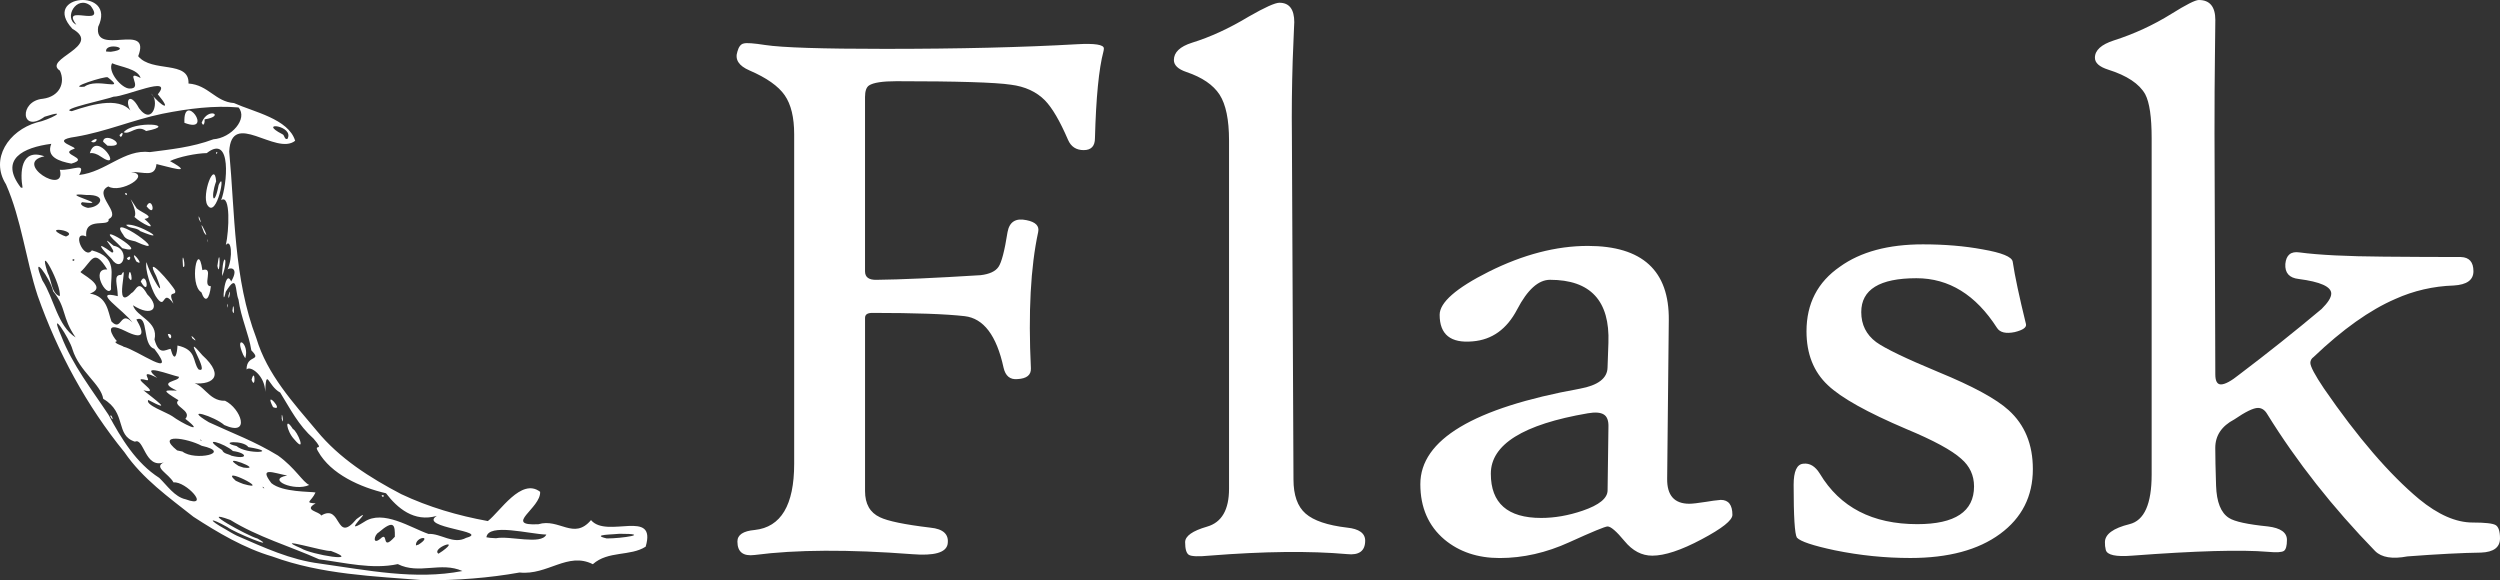 <svg width="112" height="26" viewBox="0 0 112 26" fill="none" xmlns="http://www.w3.org/2000/svg">
<rect x="0" y="0" width="112" height="26" fill="#333333" stroke="none"/>
<path d="M8.666 23.152C7.562 22.279 6.383 21.443 5.578 20.263C3.883 18.183 2.578 15.777 1.687 13.247C1.147 11.602 0.963 9.838 0.268 8.257C-0.459 7.108 0.392 5.853 1.644 5.487C2.201 5.38 3.181 4.851 1.998 5.229C0.938 6.011 0.836 4.519 1.923 4.424C2.665 4.326 2.939 3.715 2.684 3.166C1.888 2.643 4.616 2.07 3.243 1.29C1.814 -0.261 5.244 -0.559 4.398 1.202C4.195 2.556 6.795 0.954 6.191 2.518C6.805 3.269 8.488 2.689 8.445 3.742C9.338 3.804 9.646 4.559 10.483 4.617C11.353 5.012 12.927 5.322 13.223 6.307C12.361 6.992 10.366 4.89 10.269 6.788C10.53 9.593 10.463 12.482 11.485 15.153C11.967 16.771 13.138 18.043 14.196 19.304C15.208 20.538 16.578 21.406 17.975 22.137C19.2 22.717 20.52 23.102 21.856 23.344C22.397 22.928 23.354 21.381 24.198 22.033C24.239 22.767 22.522 23.567 24.118 23.486C25.055 23.201 25.705 24.214 26.477 23.3C27.188 24.146 29.432 22.76 28.926 24.49C28.241 24.933 27.244 24.664 26.559 25.276C25.429 24.708 24.53 25.783 23.279 25.648C21.89 25.897 20.477 25.998 19.068 26C16.758 25.817 14.399 25.739 12.201 24.931C10.962 24.57 9.754 23.86 8.666 23.152ZM10.616 24.002C11.825 24.527 13.007 25.081 14.332 25.248C16.435 25.541 18.606 25.994 20.715 25.582C19.76 25.149 18.773 25.75 17.822 25.272C16.681 25.519 15.457 25.209 14.297 25.057C12.978 24.467 11.555 24.06 10.32 23.294C8.776 22.727 11.117 24.021 11.535 24.126C12.499 24.676 10.474 23.843 10.188 23.615C9.38 23.159 9.277 23.254 10.108 23.717C10.276 23.814 10.441 23.919 10.616 24.002ZM8.316 22.368C9.488 22.805 8.311 21.54 7.775 21.613C7.537 21.198 6.865 20.936 7.339 20.714C6.488 21.011 6.447 19.585 6.047 19.788C5.146 19.503 5.697 18.49 4.624 17.868C4.526 17.213 3.558 16.645 3.249 15.657C3.113 15.151 2.155 13.698 2.743 15.05C3.244 16.351 4.125 17.467 4.859 18.58C5.427 19.64 6.1 20.748 7.136 21.41C7.485 21.746 7.823 22.263 8.316 22.368ZM4.941 18.644C4.981 18.466 5.155 19.028 4.941 18.644V18.644ZM9.72 22.891C9.346 22.743 9.979 22.773 9.72 22.891V22.891ZM10.355 23.124C10.065 23.304 10.29 22.802 10.355 23.124V23.124ZM11.152 23.457C10.567 23.228 11.53 23.094 11.152 23.457V23.457ZM12.516 24.221C11.779 24.093 12.746 23.88 12.516 24.221V24.221ZM9.896 22.386C9.135 22.381 10.484 22.003 9.896 22.386V22.386ZM10.493 22.685C10.28 22.776 10.476 22.483 10.493 22.685V22.685ZM13.477 24.558C13.957 24.862 16.279 25.224 14.825 24.682C14.582 24.734 12.129 23.985 13.477 24.558ZM8.74 20.848C7.994 20.625 8.693 20.646 8.74 20.848V20.848ZM10.128 21.663C9.378 21.467 10.49 21.41 10.128 21.663V21.663ZM11.297 22.383C10.456 22.185 11.816 22.186 11.297 22.383V22.383ZM8.174 20.23C8.737 20.664 10.445 20.286 9.036 19.971C8.395 19.628 6.95 19.393 7.935 20.178L8.174 20.23ZM12.089 22.631C11.105 22.402 12.324 22.23 12.089 22.631V22.631ZM10.899 21.681C12.275 22.073 9.742 20.806 10.56 21.537L10.741 21.619L10.899 21.681ZM13.285 23.067C12.107 22.886 14.589 23.08 13.285 23.067V23.067ZM7.672 19.472C7.351 19.492 7.621 19.228 7.672 19.472V19.472ZM15.49 24.31C15.065 24.639 15.524 23.87 15.49 24.31V24.31ZM9.897 20.841C9.49 20.831 9.818 20.609 9.897 20.841V20.841ZM7.796 19.319C6.771 18.988 8.544 19.273 7.796 19.319V19.319ZM5.306 17.701C4.492 17.053 5.213 17.34 5.306 17.701V17.701ZM11.842 21.87C11.705 21.713 11.777 21.905 11.842 21.87V21.87ZM15.909 24.379C15.688 24.47 15.897 24.139 15.909 24.379V24.379ZM11.482 21.497C10.843 21.402 11.555 21.186 11.482 21.497V21.497ZM8.451 19.566C7.559 19.188 9.008 19.506 8.451 19.566V19.566ZM13.578 22.767C12.732 22.599 14.445 22.422 13.578 22.767V22.767ZM10.911 20.948C11.911 21.078 9.721 20.264 10.691 20.875L10.911 20.948ZM14.387 23.097C15.321 22.536 15.013 24.41 15.971 23.255C16.916 22.561 15.155 24.112 16.32 23.378C17.162 22.812 18.407 23.647 19.193 23.919C19.758 23.891 20.307 24.41 20.887 24.094C22.003 23.792 18.705 23.646 19.57 23.111C18.549 23.41 17.795 22.755 17.293 22.098C16.147 21.832 14.824 21.243 14.252 20.225C14.018 19.843 14.588 20.279 14.05 19.654C13.36 19.037 13.016 18.336 12.553 17.587C12 17.291 11.934 16.418 11.879 17.558C11.883 16.838 11.21 16.354 11.046 16.554C11.043 15.861 11.766 16.209 11.26 15.696C11.151 14.977 10.792 14.229 10.684 13.418C10.518 13.026 10.661 12.189 10.113 13.074C9.913 14.009 10.047 11.925 10.357 12.611C10.764 11.909 10.211 11.992 10.188 12.089C10.454 11.498 10.356 10.658 10.118 10.978C10.26 10.351 10.342 8.669 9.907 8.967C10.171 8.311 10.408 5.964 9.262 6.859C8.798 6.866 7.995 7.027 7.616 7.217C8.805 7.877 7.496 7.456 7.01 7.35C6.947 7.962 6.467 7.698 5.867 7.704C6.825 7.822 5.401 8.689 4.852 8.352C4.138 8.694 5.468 9.551 4.866 9.815C4.94 10.214 3.773 9.671 3.864 10.592C3.171 10.298 3.769 11.685 4.116 11.216C5.294 11.537 4.945 12.267 4.975 12.961C4.783 13.366 4.027 12.01 4.806 12.073C4.191 11.069 4.126 11.71 3.614 12.177C3.496 12.21 4.918 12.841 4.026 13.152C4.811 13.275 4.834 13.965 4.994 14.402C5.466 14.896 5.369 13.857 5.934 14.451C5.576 13.921 4.04 12.959 5.277 13.268C5.27 12.735 5.053 12.305 5.432 12.316C5.808 11.633 5.039 14 5.885 13.132C6.119 13.029 6.177 12.449 6.598 13.187C7.209 13.792 6.819 14.23 5.957 13.675C6.111 14.202 7.11 14.389 6.922 15.212C7.121 15.936 7.4 15.669 7.643 15.627C7.833 16.33 7.942 15.813 7.95 15.479C8.822 15.667 8.617 16.185 8.891 16.547C9.492 16.819 8.031 14.7 9.062 15.91C10.147 16.894 9.469 17.304 8.496 17.147C9.112 17.097 9.31 17.985 10.082 17.954C10.785 18.289 11.261 19.58 10.049 19.043C9.629 18.662 8.141 18.192 9.357 18.917C10.479 19.439 11.37 19.751 12.452 20.407C13.226 20.962 13.561 21.598 13.854 21.726C13.204 22.037 11.893 21.475 12.866 21.304C12.259 21.193 11.576 20.884 12.157 21.644C12.652 22.059 13.909 22.017 14.135 22.063C13.944 22.485 13.616 22.519 14.142 22.552C13.557 22.867 14.333 22.917 14.387 23.097ZM13.185 19.686C12.827 19.31 12.734 18.607 13.121 19.218C13.32 19.299 13.757 20.368 13.185 19.686ZM17.099 22.184C17.105 22.354 17.322 22.169 17.099 22.184V22.184ZM12.621 18.764C12.607 18.196 12.75 19.202 12.621 18.764V18.764ZM12.232 18.239C11.782 17.366 12.799 18.485 12.232 18.239V18.239ZM7.518 14.969C7.649 15.422 7.783 14.898 7.518 14.969V14.969ZM11.27 17.012C11.432 16.4 11.461 17.526 11.27 17.012V17.012ZM8.619 15.16C8.433 14.823 9.01 15.477 8.619 15.16V15.16ZM10.894 15.893C10.468 14.933 11.196 15.369 10.988 16.05L10.894 15.893ZM6.971 13.264C6.781 12.949 6.466 12.026 6.568 11.744C6.659 12.203 7.539 13.72 6.999 12.372C6.403 11.242 7.712 12.737 7.846 13.02C7.91 13.301 7.478 12.944 7.77 13.601C7.238 12.853 7.457 14.015 6.971 13.264ZM5.76 12.424C5.81 11.692 6.037 12.925 5.76 12.424V12.424ZM6.305 12.614C6.565 12.061 6.745 13.383 6.305 12.614V12.614ZM4.993 11.593C4.542 11.142 4.215 10.727 5.015 11.314C5.322 11.325 4.33 10.368 5.088 11.009C5.886 11.156 5.482 12.323 4.993 11.593ZM5.682 11.575C5.821 11.832 5.944 11.314 5.682 11.575V11.575ZM6.106 11.712C5.708 10.963 6.589 12.026 6.106 11.712V11.712ZM5.264 10.903C3.952 9.729 6.912 11.515 5.478 11.12L5.264 10.903ZM9.023 13.097C8.455 12.755 8.871 10.689 9.066 12.102C9.617 11.922 9.035 12.832 9.447 12.823C9.382 13.398 9.197 13.603 9.023 13.097ZM10.413 13.924C10.469 13.301 10.53 14.349 10.413 13.924V13.924ZM10.171 13.683C10.177 13.997 10.234 13.418 10.171 13.683V13.683ZM5.52 10.517C4.677 9.349 7.97 11.7 6.06 10.813C5.861 10.761 5.62 10.741 5.52 10.517ZM8.198 11.943C8.118 10.959 8.376 12.106 8.198 11.943V11.943ZM10.23 13.254C10.243 13.625 10.388 12.694 10.23 13.254V13.254ZM5.65 10.071C6.151 9.963 7.725 10.954 6.28 10.354C6.119 10.175 5.776 10.256 5.65 10.071ZM9.951 12.226C10.005 11.219 10.251 11.625 9.954 12.37L9.951 12.226ZM6.023 9.72C6.226 9.419 5.48 8.36 6.13 9.341C6.411 9.565 6.942 9.716 6.473 9.81C7.211 10.465 6.293 9.987 6.023 9.72ZM9.739 11.912C9.863 12.582 9.88 10.765 9.739 11.912V11.912ZM5.595 8.661C5.679 8.871 5.752 8.595 5.595 8.661V8.661ZM6.566 9.241C6.815 8.715 7.025 9.828 6.566 9.241V9.241ZM9.299 10.77C9.297 10.567 9.351 11.064 9.299 10.77V10.77ZM9.141 10.417C8.762 9.477 9.494 10.916 9.141 10.417V10.417ZM8.908 9.8C8.845 9.412 9.125 10.289 8.908 9.8V9.8ZM9.288 9.181C9.027 8.72 9.616 7.149 9.683 8.124C9.408 8.882 9.604 9.307 9.795 8.289C10.149 7.487 9.718 9.87 9.288 9.181ZM9.677 6.844C9.703 7.013 9.791 6.704 9.677 6.844V6.844ZM9.027 19.734C8.872 19.598 9.046 19.819 9.027 19.734V19.734ZM10.367 20.415C11.113 20.607 11.109 20.298 10.435 20.206C10.073 19.867 8.929 19.508 9.953 20.164C10.02 20.337 10.234 20.333 10.367 20.415ZM7.72 18.647C8.13 18.956 9.267 19.519 8.305 18.765C8.63 18.387 7.685 18.184 7.998 17.931C7.2 17.441 7.368 17.485 7.928 17.5C6.969 17.069 8.066 17.102 8.015 16.88C7.645 16.807 6.178 16.225 7.041 16.928C6.164 16.479 6.832 17.095 6.567 17.03C5.67 16.785 7.365 17.717 6.425 17.485C6.939 17.894 7.809 18.535 6.641 17.918C6.488 18.141 7.477 18.478 7.72 18.647ZM9.122 19.457C8.285 18.782 10.826 20.008 9.122 19.457V19.457ZM16.299 23.828C16.067 24.117 16.322 23.488 16.299 23.828V23.828ZM17.037 24.139C17.431 23.757 17.054 24.75 17.689 24.046C17.696 23.541 17.67 23.243 16.959 23.856C16.762 23.966 16.675 24.429 17.037 24.139ZM5.326 16.747C4.479 16.272 5.206 16.271 5.326 16.747V16.747ZM6.113 17.266C5.07 16.825 5.821 16.779 6.113 17.266V17.266ZM10.596 19.983C11.034 20.374 12.606 20.27 11.127 20.031C10.909 19.706 9.737 19.783 10.596 19.983ZM16.756 23.807C16.104 24.06 17.43 23.239 16.756 23.807V23.807ZM18.157 24.774C17.867 24.854 18.162 24.592 18.157 24.774V24.774ZM18.16 24.519C17.438 24.566 18.905 23.725 18.16 24.519V24.519ZM3.388 15.117C2.753 14.206 2.993 13.796 2.381 13.052C2.264 12.482 1.329 11.191 1.897 12.559C2.417 13.359 2.571 14.598 3.388 15.117ZM17.926 24.267C17.362 23.878 19.298 23.376 17.926 24.267V24.267ZM18.973 24.679C18.538 24.555 19.66 24.085 18.973 24.679V24.679ZM5.093 15.74C4.585 15.702 5.29 15.446 5.093 15.74V15.74ZM18.754 24.397C19.42 23.967 18.601 24.033 18.634 24.436L18.754 24.397ZM9.726 18.678C9.375 18.703 9.703 18.387 9.726 18.678V18.678ZM10.284 19.001C10.011 19.058 10.106 18.64 10.284 19.001V19.001ZM19.821 24.689C20.674 24.07 19.305 24.571 19.643 24.806L19.821 24.689ZM19.495 24.53C18.762 24.789 20.19 23.945 19.495 24.53V24.53ZM21.163 25.646C20.596 25.545 21.63 25.332 21.163 25.646V25.646ZM5.52 15.528C6.145 15.668 8.017 17.075 6.913 15.626C6.347 15.457 6.686 14.067 6.109 14.313C6.497 14.964 6.427 15.24 5.614 14.83C4.593 14.328 5.04 15.078 5.24 15.285C4.968 15.347 5.6 15.523 5.52 15.528ZM2.674 13.269C2.786 12.803 1.644 10.711 2.135 12.22C2.311 12.536 2.294 13.134 2.674 13.269ZM7.899 16.506C7.576 16.236 7.883 16.467 7.899 16.506V16.506ZM8.691 16.692C7.815 16.491 8.691 16.199 8.691 16.692V16.692ZM15.557 21.041C15.04 21.034 15.426 20.706 15.557 21.041V21.041ZM15.887 21.283C15.697 21.32 15.838 21.095 15.887 21.283V21.283ZM18.608 23.006C18.282 22.981 18.87 22.813 18.608 23.006V23.006ZM4.095 13.633C3.293 13.426 4.844 13.342 4.095 13.633V13.633ZM14.952 20.507C14.475 20.629 14.944 20.021 14.952 20.507V20.507ZM3.8 12.941C3.354 12.833 4.28 12.777 3.8 12.941V12.941ZM5.195 13.62C5.048 13.681 5.187 13.46 5.195 13.62V13.62ZM22.221 24.113C22.84 23.988 24.249 24.429 24.476 23.948C23.725 23.93 21.878 23.416 21.791 24.07L21.956 24.096L22.221 24.113ZM5.639 13.733C5.256 13.714 5.65 13.238 5.639 13.733V13.733ZM1.969 11.174C1.335 11.031 1.803 10.233 1.969 11.174V11.174ZM2.844 11.394C2.043 11.123 2.855 11.092 2.844 11.394V11.394ZM3.345 11.642C3.2 11.524 3.232 11.79 3.345 11.642V11.642ZM6.491 13.67C6.14 13.569 6.64 13.533 6.491 13.67V13.67ZM3.012 11.085C1.997 10.979 2.927 10.374 3.012 11.085V11.085ZM1.216 9.915C1.042 10.038 1.191 9.587 1.216 9.915V9.915ZM1.484 9.712C1.255 9.761 1.441 9.323 1.484 9.712V9.712ZM2.958 10.596C3.582 10.351 1.823 10.087 2.83 10.55L2.958 10.596ZM22.694 22.849C22.188 22.735 23.094 22.481 22.694 22.849V22.849ZM25.079 24.09C24.675 24.153 25.239 23.616 25.079 24.09V24.09ZM3.109 9.82C2.614 9.911 3.175 9.36 3.109 9.82V9.82ZM1.011 8.407C0.898 7.758 0.914 6.619 1.991 7.003C0.553 7.291 2.988 8.801 2.681 7.608C3.286 7.638 3.863 7.249 3.547 7.839C4.739 7.707 5.565 6.668 6.717 6.814C7.613 6.694 8.595 6.603 9.561 6.24C10.356 6.183 11.121 5.323 10.686 4.814C9.602 4.721 8.467 4.858 7.269 5.097C5.942 5.374 4.736 5.901 3.396 6.127C2.09 6.304 3.659 6.614 3.284 6.682C2.603 6.92 4.097 7.08 3.196 7.33C2.64 7.224 2.06 7.032 2.298 6.443C1.048 6.606 -0.052 7.127 0.936 8.406L1.011 8.407ZM4.025 6.865C4.318 5.779 5.595 7.758 4.505 7.009C4.375 6.91 4.161 6.831 4.025 6.865ZM4.082 6.338C4.306 6.516 4.505 6.022 4.082 6.338V6.338ZM4.619 6.347C4.658 5.848 5.85 6.612 4.815 6.527L4.619 6.347ZM5.354 6.05C5.432 6.33 5.623 5.734 5.354 6.05V6.05ZM5.542 5.924C5.989 5.384 8.072 5.578 6.547 5.87C6.139 5.561 5.826 6.053 5.542 5.924ZM8.262 5.502C8.195 4.027 9.614 6.025 8.262 5.502V5.502ZM9.034 5.497C9.316 4.755 10.129 5.199 9.165 5.348C9.185 5.428 9.136 5.732 9.034 5.497ZM2.805 9.439C1.91 8.988 3.648 8.92 2.805 9.439V9.439ZM3.428 9.612C2.786 9.485 3.724 9.297 3.428 9.612V9.612ZM1.591 8.303C1.021 8.161 2.073 7.93 1.591 8.303V8.303ZM26.486 23.955C26.118 24.149 26.5 23.523 26.486 23.955V23.955ZM23.956 22.22C23.631 22.263 24.029 21.724 23.956 22.22V22.22ZM27.181 24.122C27.855 24.126 29.222 23.912 27.757 23.913C27.526 23.948 26.417 23.941 27.181 24.122ZM3.976 9.308C4.522 9.271 4.829 8.704 3.87 8.736C2.386 8.583 5.181 9.248 3.68 9.058C3.479 9.191 3.965 9.345 3.976 9.308ZM4.456 9.552C4.288 9.739 4.4 9.201 4.456 9.552V9.552ZM5.026 8.026C4.699 7.947 5.262 7.731 5.026 8.026V8.026ZM3.213 4.981C4.186 4.649 5.517 4.274 5.976 5.144C5.508 4.579 5.787 4.022 6.229 4.849C6.853 5.685 7.165 4.469 6.76 4.188C7.223 4.765 7.749 5.039 7.07 4.224C7.808 3.332 5.592 4.342 5.088 4.331C4.846 4.44 2.586 4.91 3.213 4.981ZM3.783 3.883C4.338 3.462 5.703 4.134 4.827 3.464C4.741 3.389 2.91 3.972 3.783 3.883ZM5.807 3.967C6.456 3.984 5.526 3.09 6.3 3.495C6.173 3.078 5.399 3 5.021 2.833C4.806 3.215 5.456 3.972 5.807 3.967ZM4.138 2.122C3.745 2.277 4.363 1.815 4.138 2.122V2.122ZM4.965 2.32C6.012 2.181 4.698 1.867 4.754 2.309L4.965 2.32ZM3.421 1.107C2.684 0.139 4.807 1.269 4.058 0.257C3.428 -0.248 2.823 0.825 3.421 1.107ZM12.877 6.225C13.214 5.623 11.482 5.414 12.649 6.012C12.756 6.048 12.732 6.266 12.877 6.225Z" fill="white"/>
<path d="M49.433 2.31C49.229 3.082 49.102 4.374 49.054 6.189C49.054 6.547 48.886 6.725 48.548 6.725C48.212 6.725 47.977 6.569 47.845 6.259C47.484 5.42 47.141 4.835 46.817 4.5C46.433 4.11 45.921 3.874 45.283 3.794C44.598 3.691 42.891 3.638 40.16 3.638C39.535 3.638 39.124 3.702 38.933 3.828C38.813 3.908 38.753 4.081 38.753 4.347V12.156C38.753 12.421 38.927 12.546 39.275 12.536C40.346 12.524 41.898 12.454 43.929 12.328C44.326 12.282 44.594 12.158 44.732 11.957C44.871 11.757 45.006 11.237 45.138 10.397C45.222 9.937 45.505 9.759 45.986 9.863C46.395 9.944 46.571 10.122 46.51 10.397C46.172 11.961 46.063 13.995 46.184 16.501C46.197 16.799 45.998 16.96 45.59 16.983C45.252 17.018 45.042 16.845 44.958 16.466C44.646 15.029 44.065 14.263 43.218 14.164C42.369 14.067 40.99 14.018 39.078 14.018C38.861 14.018 38.754 14.091 38.754 14.241V22.002C38.754 22.575 38.975 22.966 39.421 23.173C39.771 23.344 40.522 23.5 41.676 23.638C42.267 23.694 42.524 23.944 42.453 24.379C42.38 24.759 41.851 24.907 40.864 24.827C38.014 24.61 35.663 24.622 33.811 24.863C33.294 24.93 33.036 24.731 33.036 24.26C33.036 23.961 33.294 23.789 33.811 23.743C34.99 23.615 35.579 22.627 35.579 20.776V6.015C35.579 5.259 35.438 4.675 35.155 4.268C34.872 3.859 34.346 3.487 33.576 3.155C33.095 2.948 32.916 2.666 33.036 2.309C33.095 2.091 33.192 1.97 33.324 1.947C33.444 1.913 33.764 1.936 34.279 2.016C35.037 2.132 36.824 2.189 39.637 2.189C42.958 2.189 45.826 2.12 48.244 1.982C49.05 1.936 49.453 1.999 49.453 2.171C49.452 2.218 49.445 2.265 49.433 2.31ZM61.16 24.223C61.16 24.682 60.888 24.885 60.347 24.824C58.689 24.677 56.631 24.698 54.178 24.893C53.684 24.941 53.382 24.927 53.266 24.86C53.151 24.791 53.094 24.602 53.094 24.29C53.094 24.015 53.422 23.783 54.077 23.593C54.734 23.404 55.061 22.837 55.061 21.895V6.293C55.061 5.361 54.919 4.678 54.638 4.241C54.354 3.804 53.859 3.465 53.149 3.225C52.776 3.098 52.59 2.92 52.59 2.689C52.59 2.345 52.86 2.086 53.401 1.914C54.22 1.661 55.068 1.272 55.946 0.742C56.668 0.328 57.125 0.123 57.317 0.123C57.762 0.123 57.984 0.415 57.984 1.002C57.984 0.956 57.96 1.531 57.912 2.725C57.877 3.863 57.864 4.983 57.877 6.087L57.948 21.481C57.948 22.183 58.129 22.693 58.49 23.008C58.851 23.324 59.47 23.534 60.347 23.637C60.888 23.692 61.16 23.889 61.16 24.223ZM77.612 23.067C77.612 23.309 77.152 23.674 76.233 24.161C75.313 24.651 74.576 24.894 74.022 24.894C73.552 24.894 73.139 24.678 72.778 24.239C72.417 23.803 72.165 23.585 72.019 23.585C71.912 23.585 71.342 23.821 70.307 24.291C69.273 24.763 68.231 25 67.186 25C66.2 25 65.376 24.723 64.714 24.173C63.993 23.564 63.631 22.735 63.631 21.689C63.631 19.701 66.012 18.276 70.776 17.414C71.593 17.264 72.008 16.948 72.018 16.465L72.057 15.361C72.127 13.477 71.256 12.535 69.44 12.535C68.923 12.535 68.431 12.975 67.969 13.861C67.507 14.746 66.842 15.223 65.976 15.293C64.991 15.384 64.496 14.987 64.496 14.103C64.496 13.551 65.231 12.908 66.698 12.171C68.237 11.403 69.718 11.017 71.136 11.017C73.577 11.017 74.787 12.127 74.762 14.345L74.689 21.447C74.679 22.194 75.01 22.568 75.683 22.568C75.816 22.568 76.068 22.539 76.44 22.481C76.655 22.443 76.872 22.414 77.09 22.395C77.438 22.395 77.612 22.62 77.612 23.067ZM72.058 19.137C72.069 18.849 71.999 18.659 71.848 18.568C71.699 18.476 71.462 18.459 71.137 18.515C68.238 19.01 66.789 19.913 66.789 21.221C66.789 22.543 67.541 23.204 69.044 23.204C69.646 23.204 70.266 23.096 70.902 22.879C71.648 22.624 72.02 22.32 72.02 21.964L72.058 19.137ZM91.072 21.014C91.072 22.234 90.581 23.202 89.602 23.92C88.623 24.639 87.284 24.998 85.586 24.998C84.458 24.998 83.325 24.884 82.195 24.652C81.221 24.445 80.655 24.256 80.5 24.084C80.403 23.922 80.355 23.136 80.355 21.723C80.355 21.112 80.5 20.797 80.79 20.774C81.076 20.739 81.323 20.888 81.529 21.221C82.431 22.727 83.886 23.482 85.894 23.482C87.589 23.482 88.437 22.917 88.437 21.791C88.437 21.298 88.247 20.883 87.86 20.55C87.438 20.17 86.622 19.727 85.407 19.222C83.65 18.475 82.477 17.82 81.888 17.256C81.251 16.659 80.931 15.855 80.931 14.842C80.931 13.602 81.43 12.636 82.43 11.947C83.357 11.281 84.594 10.947 86.145 10.947C87.119 10.947 88.01 11.022 88.815 11.171C89.682 11.321 90.133 11.505 90.169 11.723C90.265 12.366 90.464 13.298 90.763 14.517C90.8 14.666 90.63 14.787 90.258 14.878C89.861 14.959 89.597 14.895 89.466 14.69C88.514 13.206 87.313 12.464 85.857 12.464C84.209 12.464 83.384 12.97 83.384 13.982C83.384 14.546 83.608 14.993 84.052 15.325C84.45 15.613 85.381 16.061 86.849 16.671C88.388 17.303 89.434 17.872 89.988 18.377C90.713 19.033 91.072 19.913 91.072 21.014ZM112 24.118C112 24.521 111.717 24.734 111.152 24.756C110.309 24.768 109.209 24.824 107.85 24.927C107.177 25.055 106.695 24.976 106.406 24.688C104.506 22.734 102.894 20.688 101.571 18.55C101.464 18.367 101.324 18.275 101.157 18.275C100.951 18.275 100.597 18.448 100.094 18.792C99.527 19.09 99.244 19.516 99.244 20.066C99.244 20.459 99.256 21.021 99.28 21.758C99.304 22.492 99.496 22.976 99.858 23.204C100.11 23.367 100.693 23.493 101.607 23.585C102.172 23.654 102.455 23.855 102.455 24.188C102.455 24.453 102.41 24.616 102.321 24.679C102.231 24.743 101.993 24.757 101.608 24.722C100.405 24.62 98.374 24.678 95.509 24.894C94.789 24.951 94.397 24.866 94.339 24.636C94.31 24.523 94.297 24.406 94.301 24.29C94.301 23.935 94.668 23.664 95.402 23.482C96.065 23.319 96.394 22.579 96.394 21.257V6.189C96.394 5.247 96.299 4.592 96.107 4.225C95.843 3.753 95.288 3.385 94.447 3.12C94.05 2.994 93.852 2.817 93.852 2.586C93.852 2.252 94.136 1.994 94.7 1.811C95.609 1.521 96.475 1.121 97.278 0.621C97.941 0.207 98.35 0 98.506 0C98.999 0 99.247 0.299 99.247 0.897C99.247 0.816 99.242 1.386 99.228 2.603C99.216 3.442 99.21 4.569 99.21 5.983L99.246 16.773C99.246 17.074 99.331 17.222 99.498 17.222C99.677 17.222 99.955 17.074 100.328 16.773C101.58 15.826 102.807 14.849 104.007 13.843C104.297 13.555 104.44 13.326 104.44 13.153C104.44 12.843 103.954 12.625 102.98 12.498C102.56 12.451 102.358 12.227 102.383 11.825C102.421 11.424 102.631 11.251 103.016 11.308C103.882 11.424 105.145 11.486 106.804 11.498C107.96 11.508 109.108 11.515 110.251 11.515C110.623 11.528 110.81 11.739 110.81 12.153C110.81 12.544 110.515 12.756 109.926 12.791C109.02 12.819 108.13 13.024 107.31 13.394C106.167 13.888 104.946 14.756 103.647 15.996C103.603 16.025 103.567 16.064 103.542 16.108C103.517 16.153 103.503 16.203 103.503 16.254C103.503 16.416 103.707 16.8 104.117 17.41C105.621 19.594 107.04 21.243 108.374 22.358C109.229 23.059 110.028 23.409 110.774 23.409C111.326 23.409 111.67 23.447 111.802 23.522C111.933 23.599 112 23.797 112 24.118Z" fill="white"/>
</svg>
